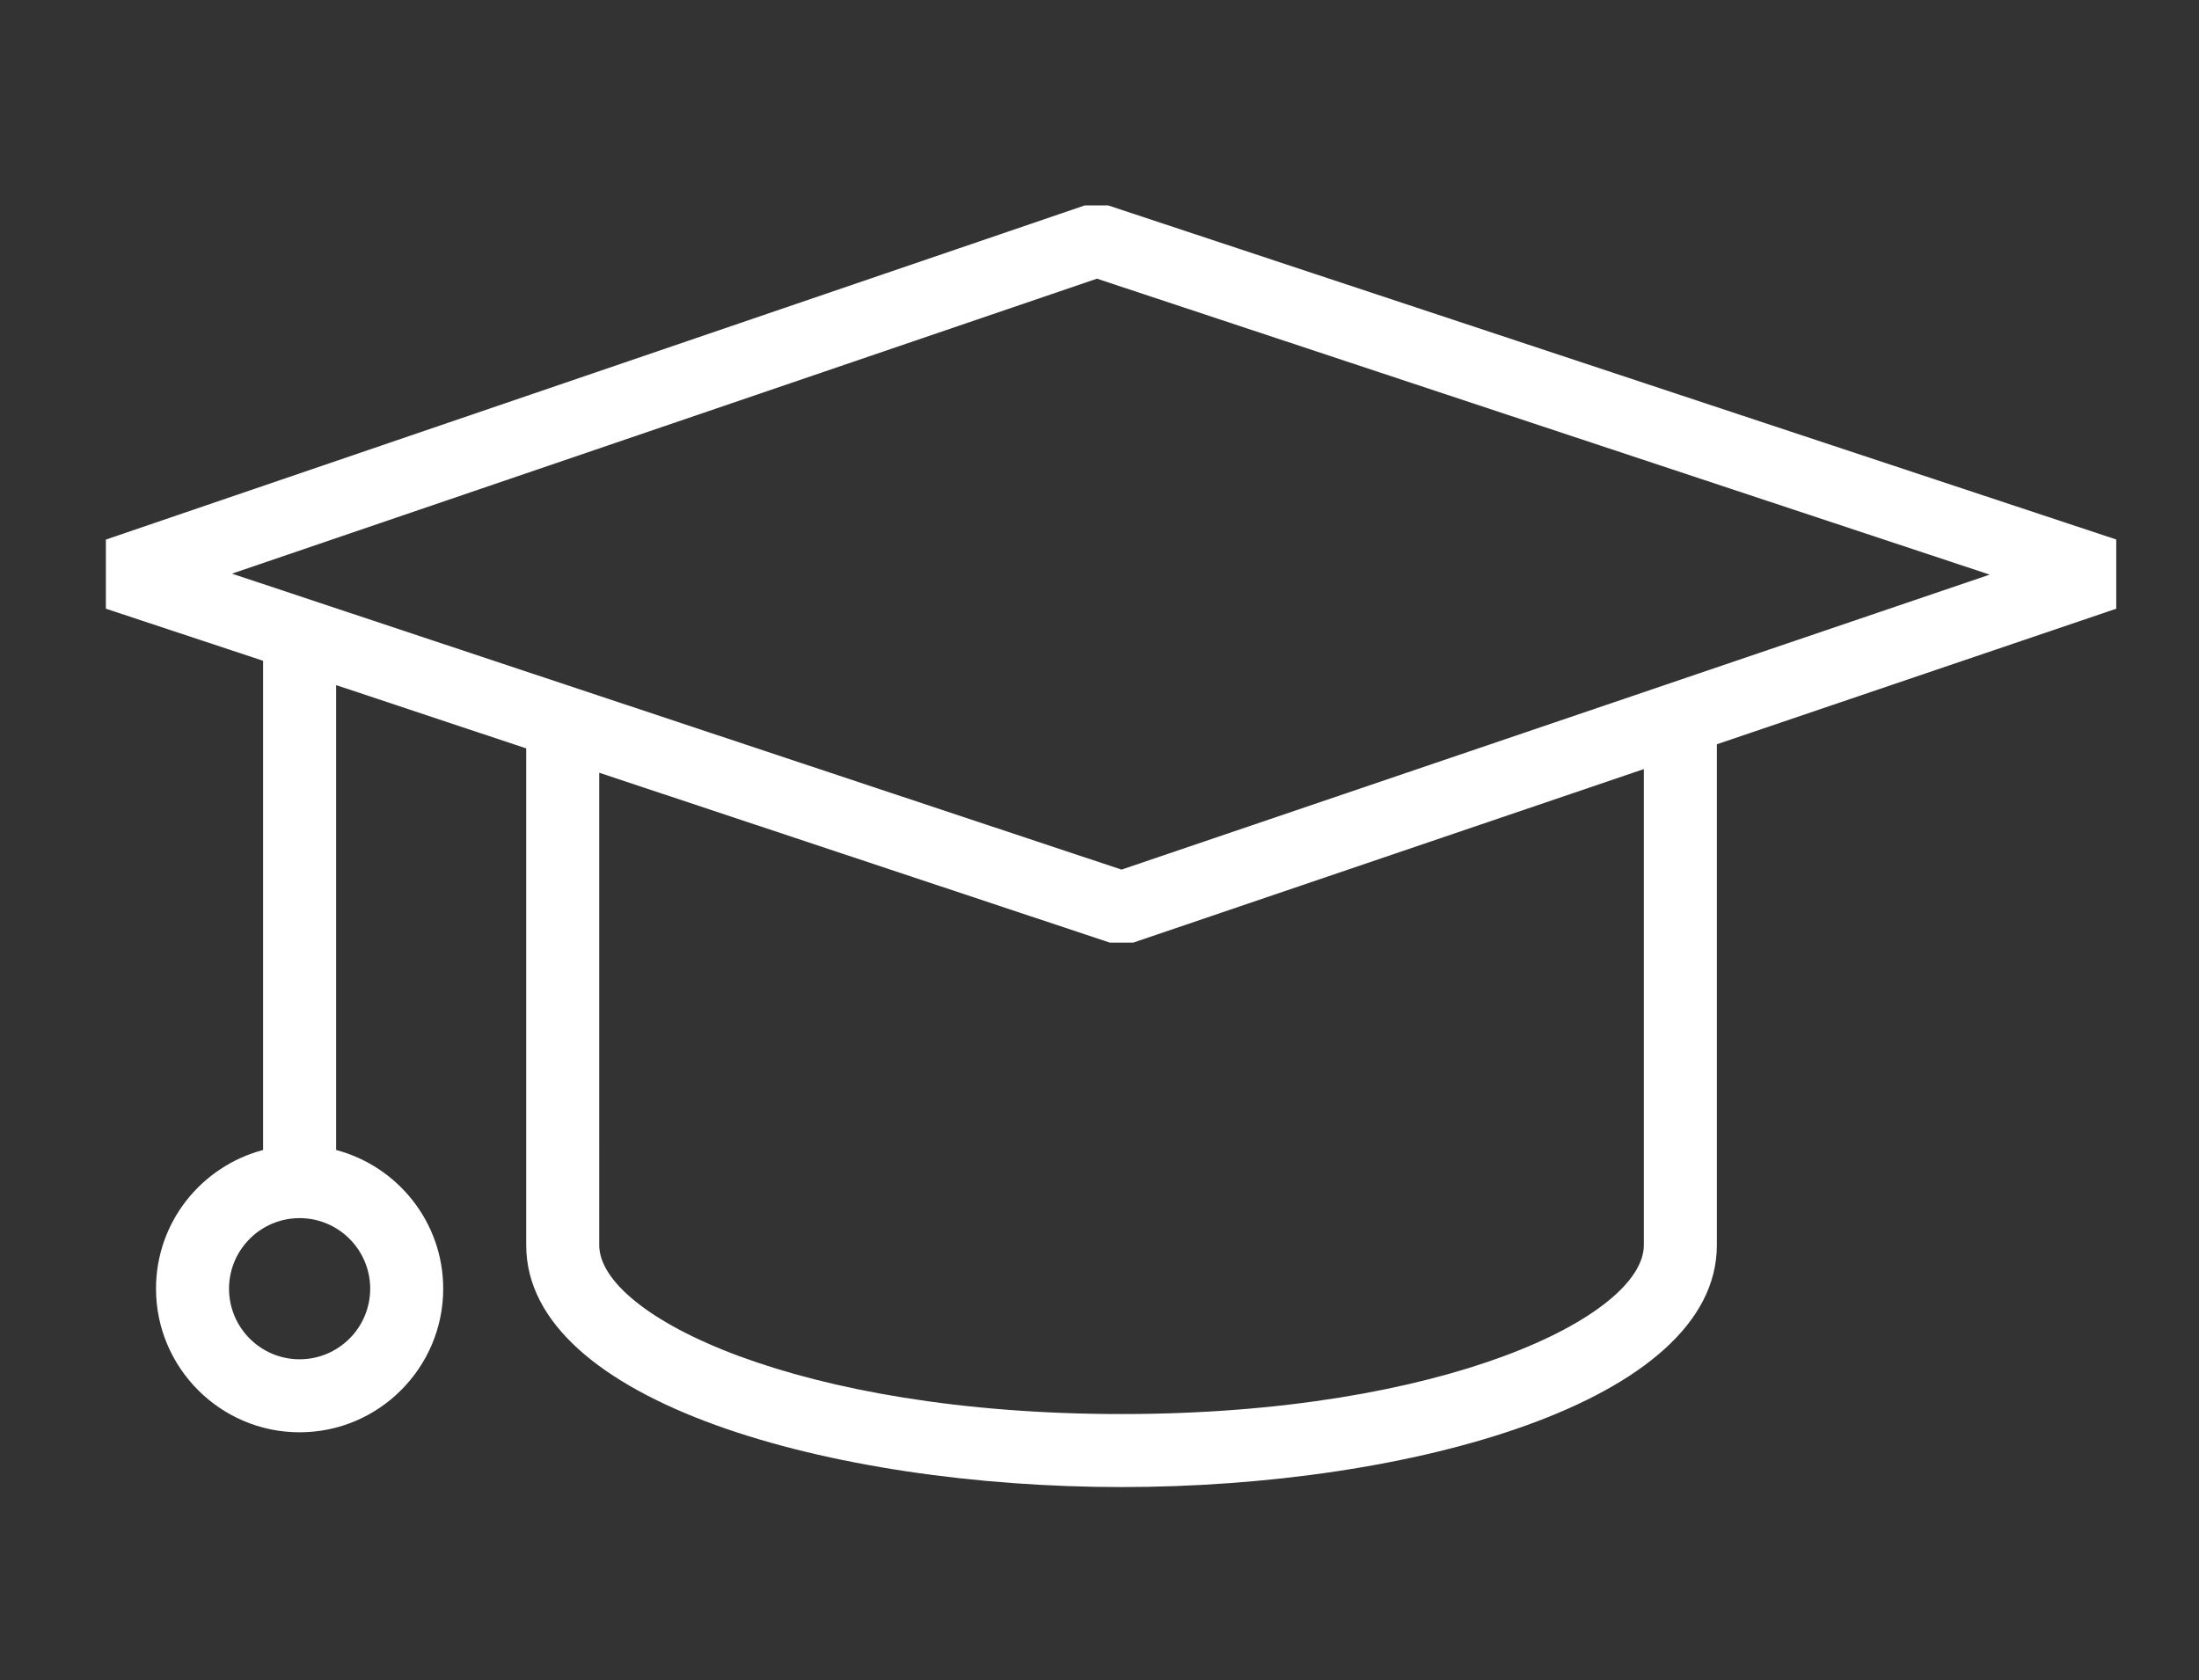 <?xml version="1.0" encoding="UTF-8"?>
<svg id="Capa_2" data-name="Capa 2" xmlns="http://www.w3.org/2000/svg" viewBox="0 0 90.35 69.04">
  <rect x="0" y="0" width="90.35" height="69.04" fill="#333333" stroke="none"/>
  <defs>
    <style>
      .cls-1 {
        fill: #fff;
      }

      .cls-2 {
        fill: none;
      }
    </style>
  </defs>
  <g id="Capa_1-2" data-name="Capa 1">
    <g>
      <path class="cls-1" d="M86.93,22.16L45.53,8.44h-.96S4.35,22.17,4.35,22.17v2.84s6.46,2.14,6.46,2.14v20.1c-2.53,.67-4.4,2.96-4.4,5.7,0,3.25,2.65,5.9,5.9,5.9s5.9-2.65,5.9-5.9c0-2.73-1.87-5.03-4.4-5.7V28.15l7.81,2.6v20.41c0,6.46,12.6,9.94,24.46,9.94s24.46-3.49,24.46-9.94V30.58l16.41-5.57v-2.84ZM15.21,52.95c0,1.6-1.3,2.9-2.9,2.9s-2.9-1.3-2.9-2.9,1.3-2.9,2.9-2.9,2.9,1.3,2.9,2.9Zm52.33-1.79c0,2.9-8.16,6.94-21.46,6.94s-21.46-4.04-21.46-6.94V31.75l20.98,6.98h.96s20.98-7.13,20.98-7.13v19.56Zm-21.46-15.43L9.53,23.57,45.07,11.45l36.68,12.16-35.67,12.12Z"/>
      <rect class="cls-2" width="90.35" height="69.04"/>
    </g>
  </g>
</svg>